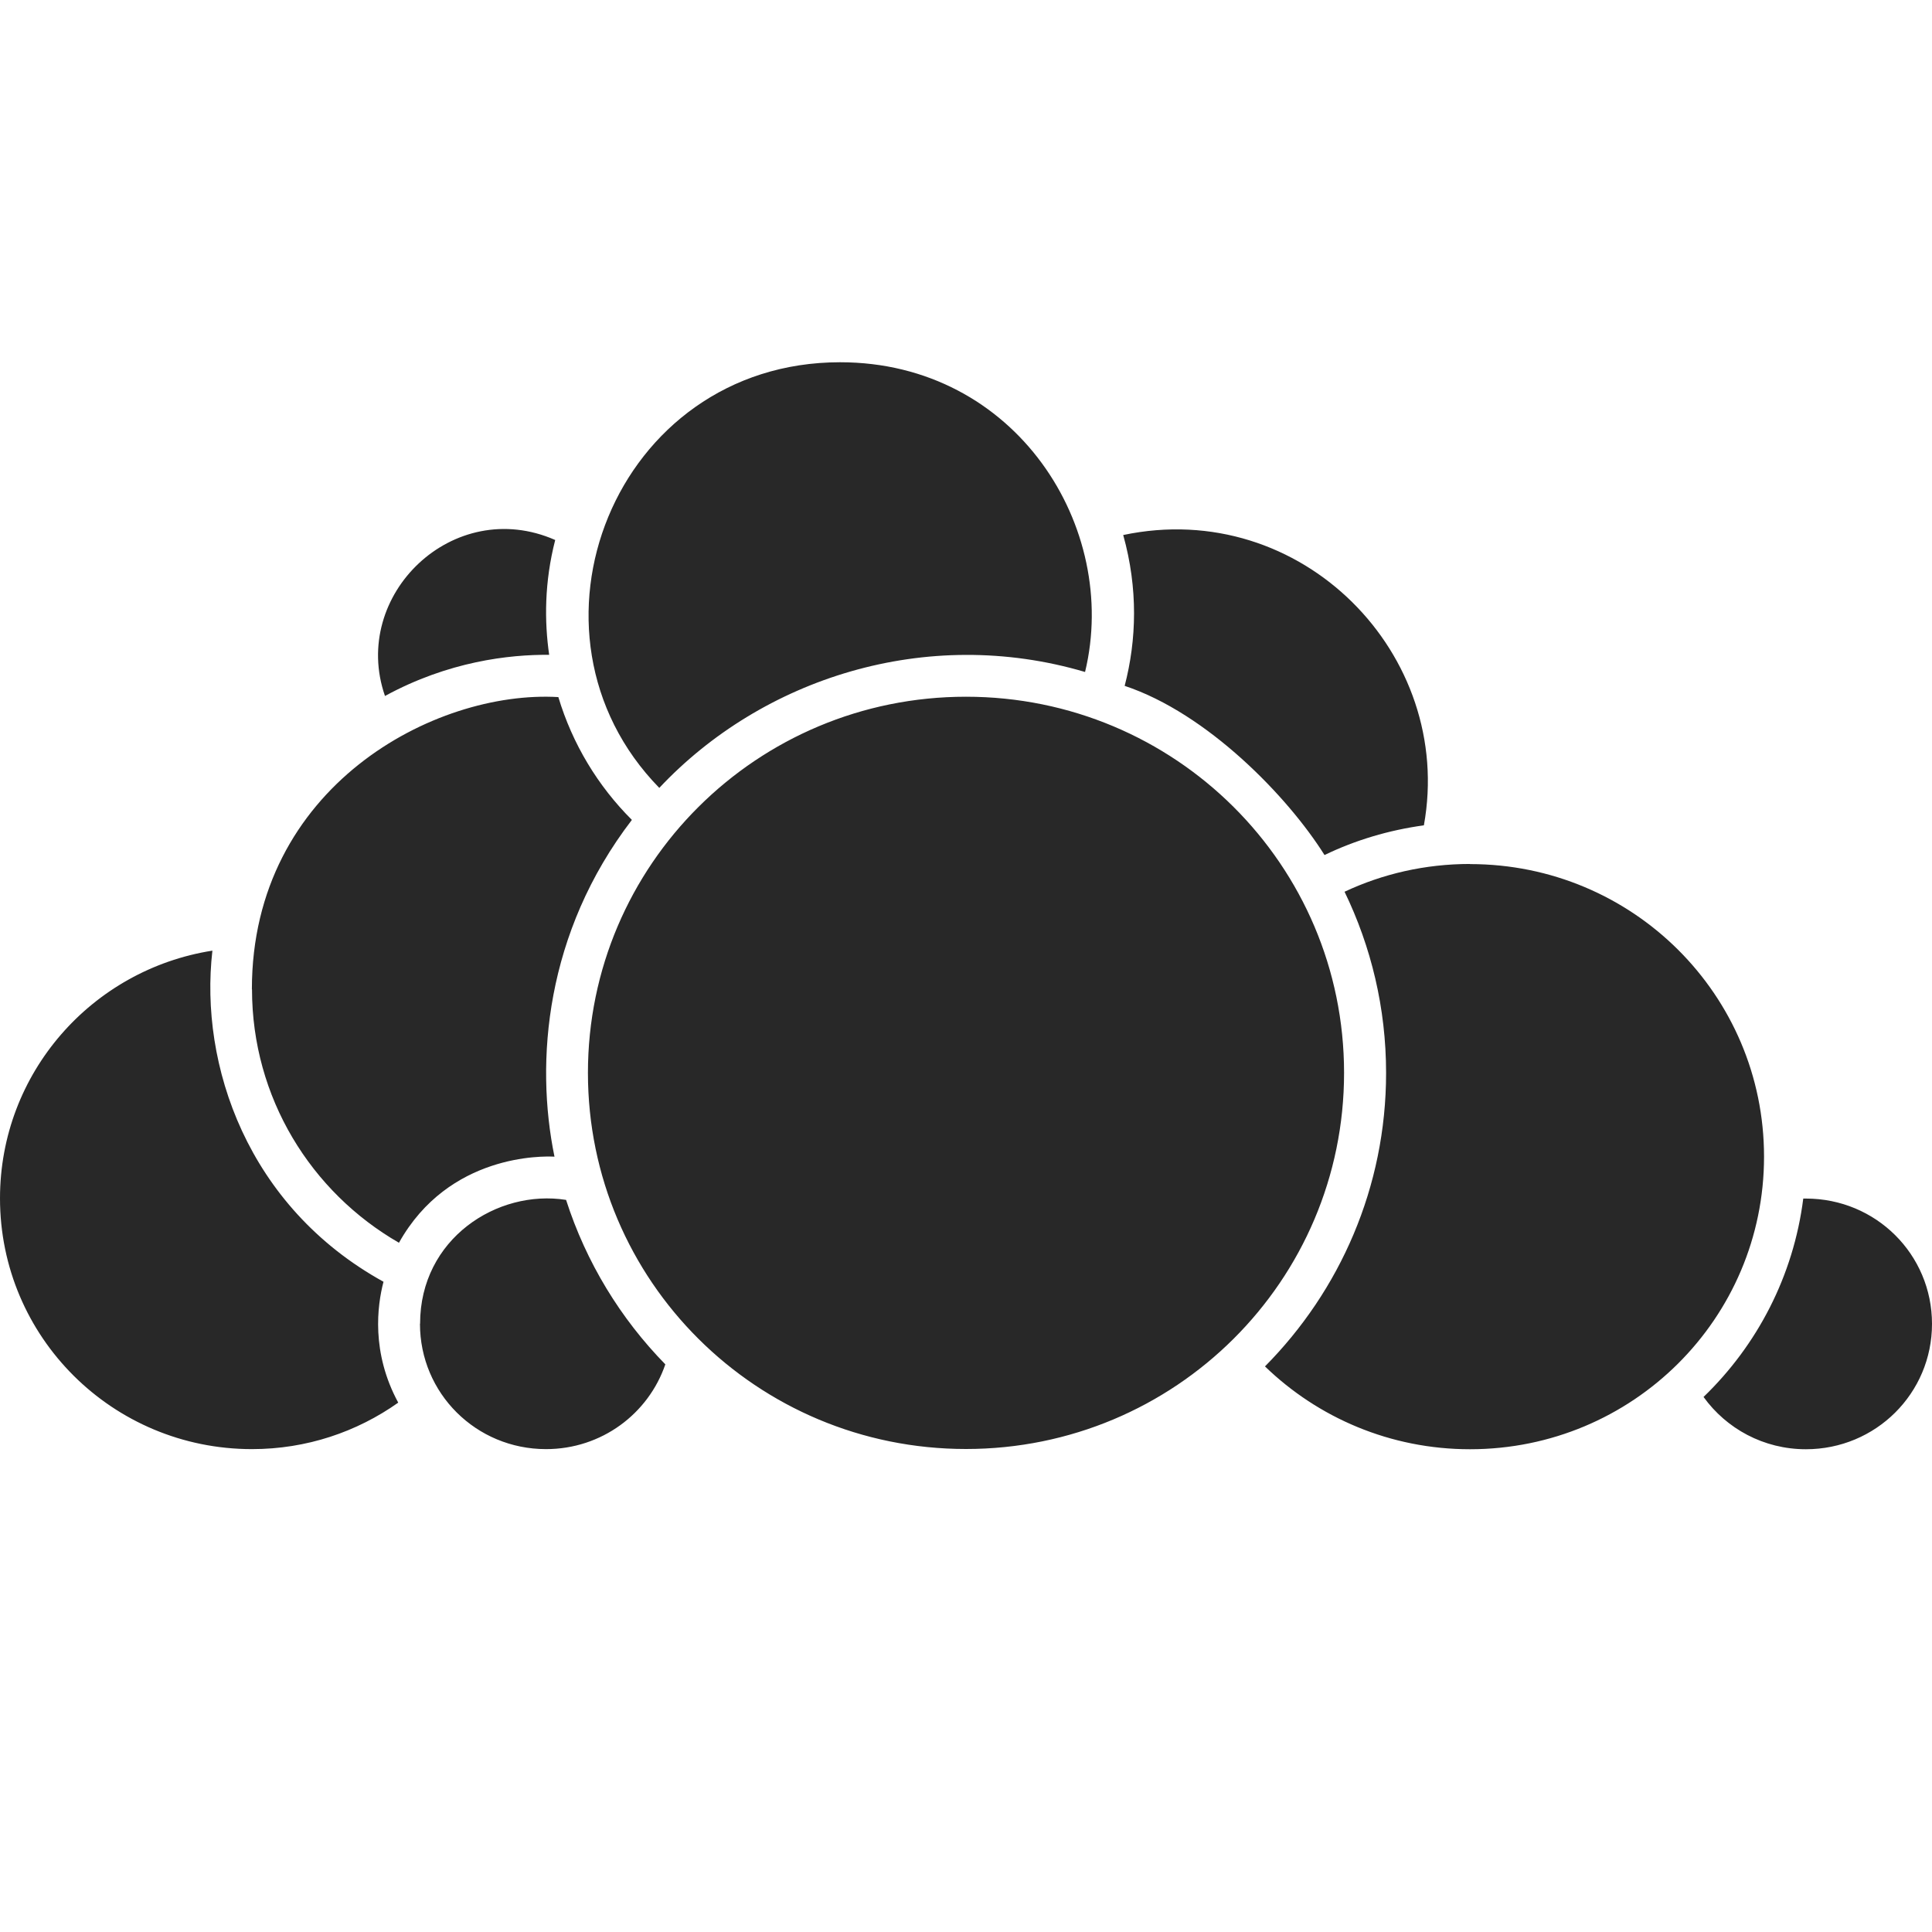 <svg width="16" height="16" version="1.1" xmlns="http://www.w3.org/2000/svg">
  <defs>
    <style id="current-color-scheme" type="text/css">.ColorScheme-Text { color:#282828; } .ColorScheme-Highlight { color:#458588; }</style>
  </defs>
  <path class="ColorScheme-Text" d="m6.957 3c-1.867 0-2.753 2.24-1.497 3.525 0.85-0.905 2.208-1.349 3.526-0.96 0.289-1.195-0.57-2.565-2.029-2.565zm-3.769 2.764c0.526-0.287 1.03-0.344 1.36-0.341-0.04-0.277-0.04-0.602 0.05-0.951-0.844-0.371-1.699 0.457-1.41 1.291zm6.114-1.333c0.124 0.444 0.111 0.869 0.012 1.249 0.683 0.227 1.35 0.915 1.655 1.401 0.255-0.123 0.532-0.206 0.823-0.246 0.256-1.413-1.011-2.717-2.491-2.404zm-7.215 3.762c0 0.898 0.489 1.68 1.217 2.099 0.413-0.738 1.194-0.718 1.288-0.713-0.162-0.788-0.075-1.856 0.641-2.789-0.281-0.28-0.492-0.628-0.609-1.017-1.024-0.06-2.538 0.742-2.538 2.42zm5.913-2.423c-1.731 0-3.131 1.393-3.131 3.115s1.399 3.115 3.131 3.115 3.131-1.393 3.131-3.115-1.399-3.115-3.131-3.115zm4.174 1.385c-0.372 0-0.724 0.082-1.039 0.23 0.22 0.454 0.344 0.963 0.344 1.501 0 0.946-0.383 1.804-1.003 2.43 0.438 0.424 1.037 0.686 1.698 0.686 1.347 0 2.435-1.083 2.435-2.423 0-1.34-1.088-2.423-2.435-2.423zm-10.416 0.718c-0.998 0.157-1.758 1.014-1.758 2.051 0 1.149 0.932 2.077 2.087 2.077 0.452 0 0.869-0.143 1.211-0.385-0.225-0.415-0.174-0.803-0.122-1.001-1.127-0.622-1.526-1.796-1.417-2.742zm1.72 3.09c0 0.576 0.465 1.038 1.044 1.038 0.46 0 0.848-0.293 0.988-0.702-0.372-0.38-0.656-0.845-0.822-1.362-0.57-0.09-1.209 0.322-1.209 1.025zm11.456-1.038c-0.081 0.642-0.382 1.216-0.826 1.644 0.189 0.262 0.497 0.433 0.848 0.433 0.578 0 1.044-0.463 1.044-1.038 0-0.576-0.465-1.038-1.044-1.038-0.007 0-0.015-1.02e-4 -0.022 0z" fill="currentColor" stroke-width=".877"/>
</svg>
